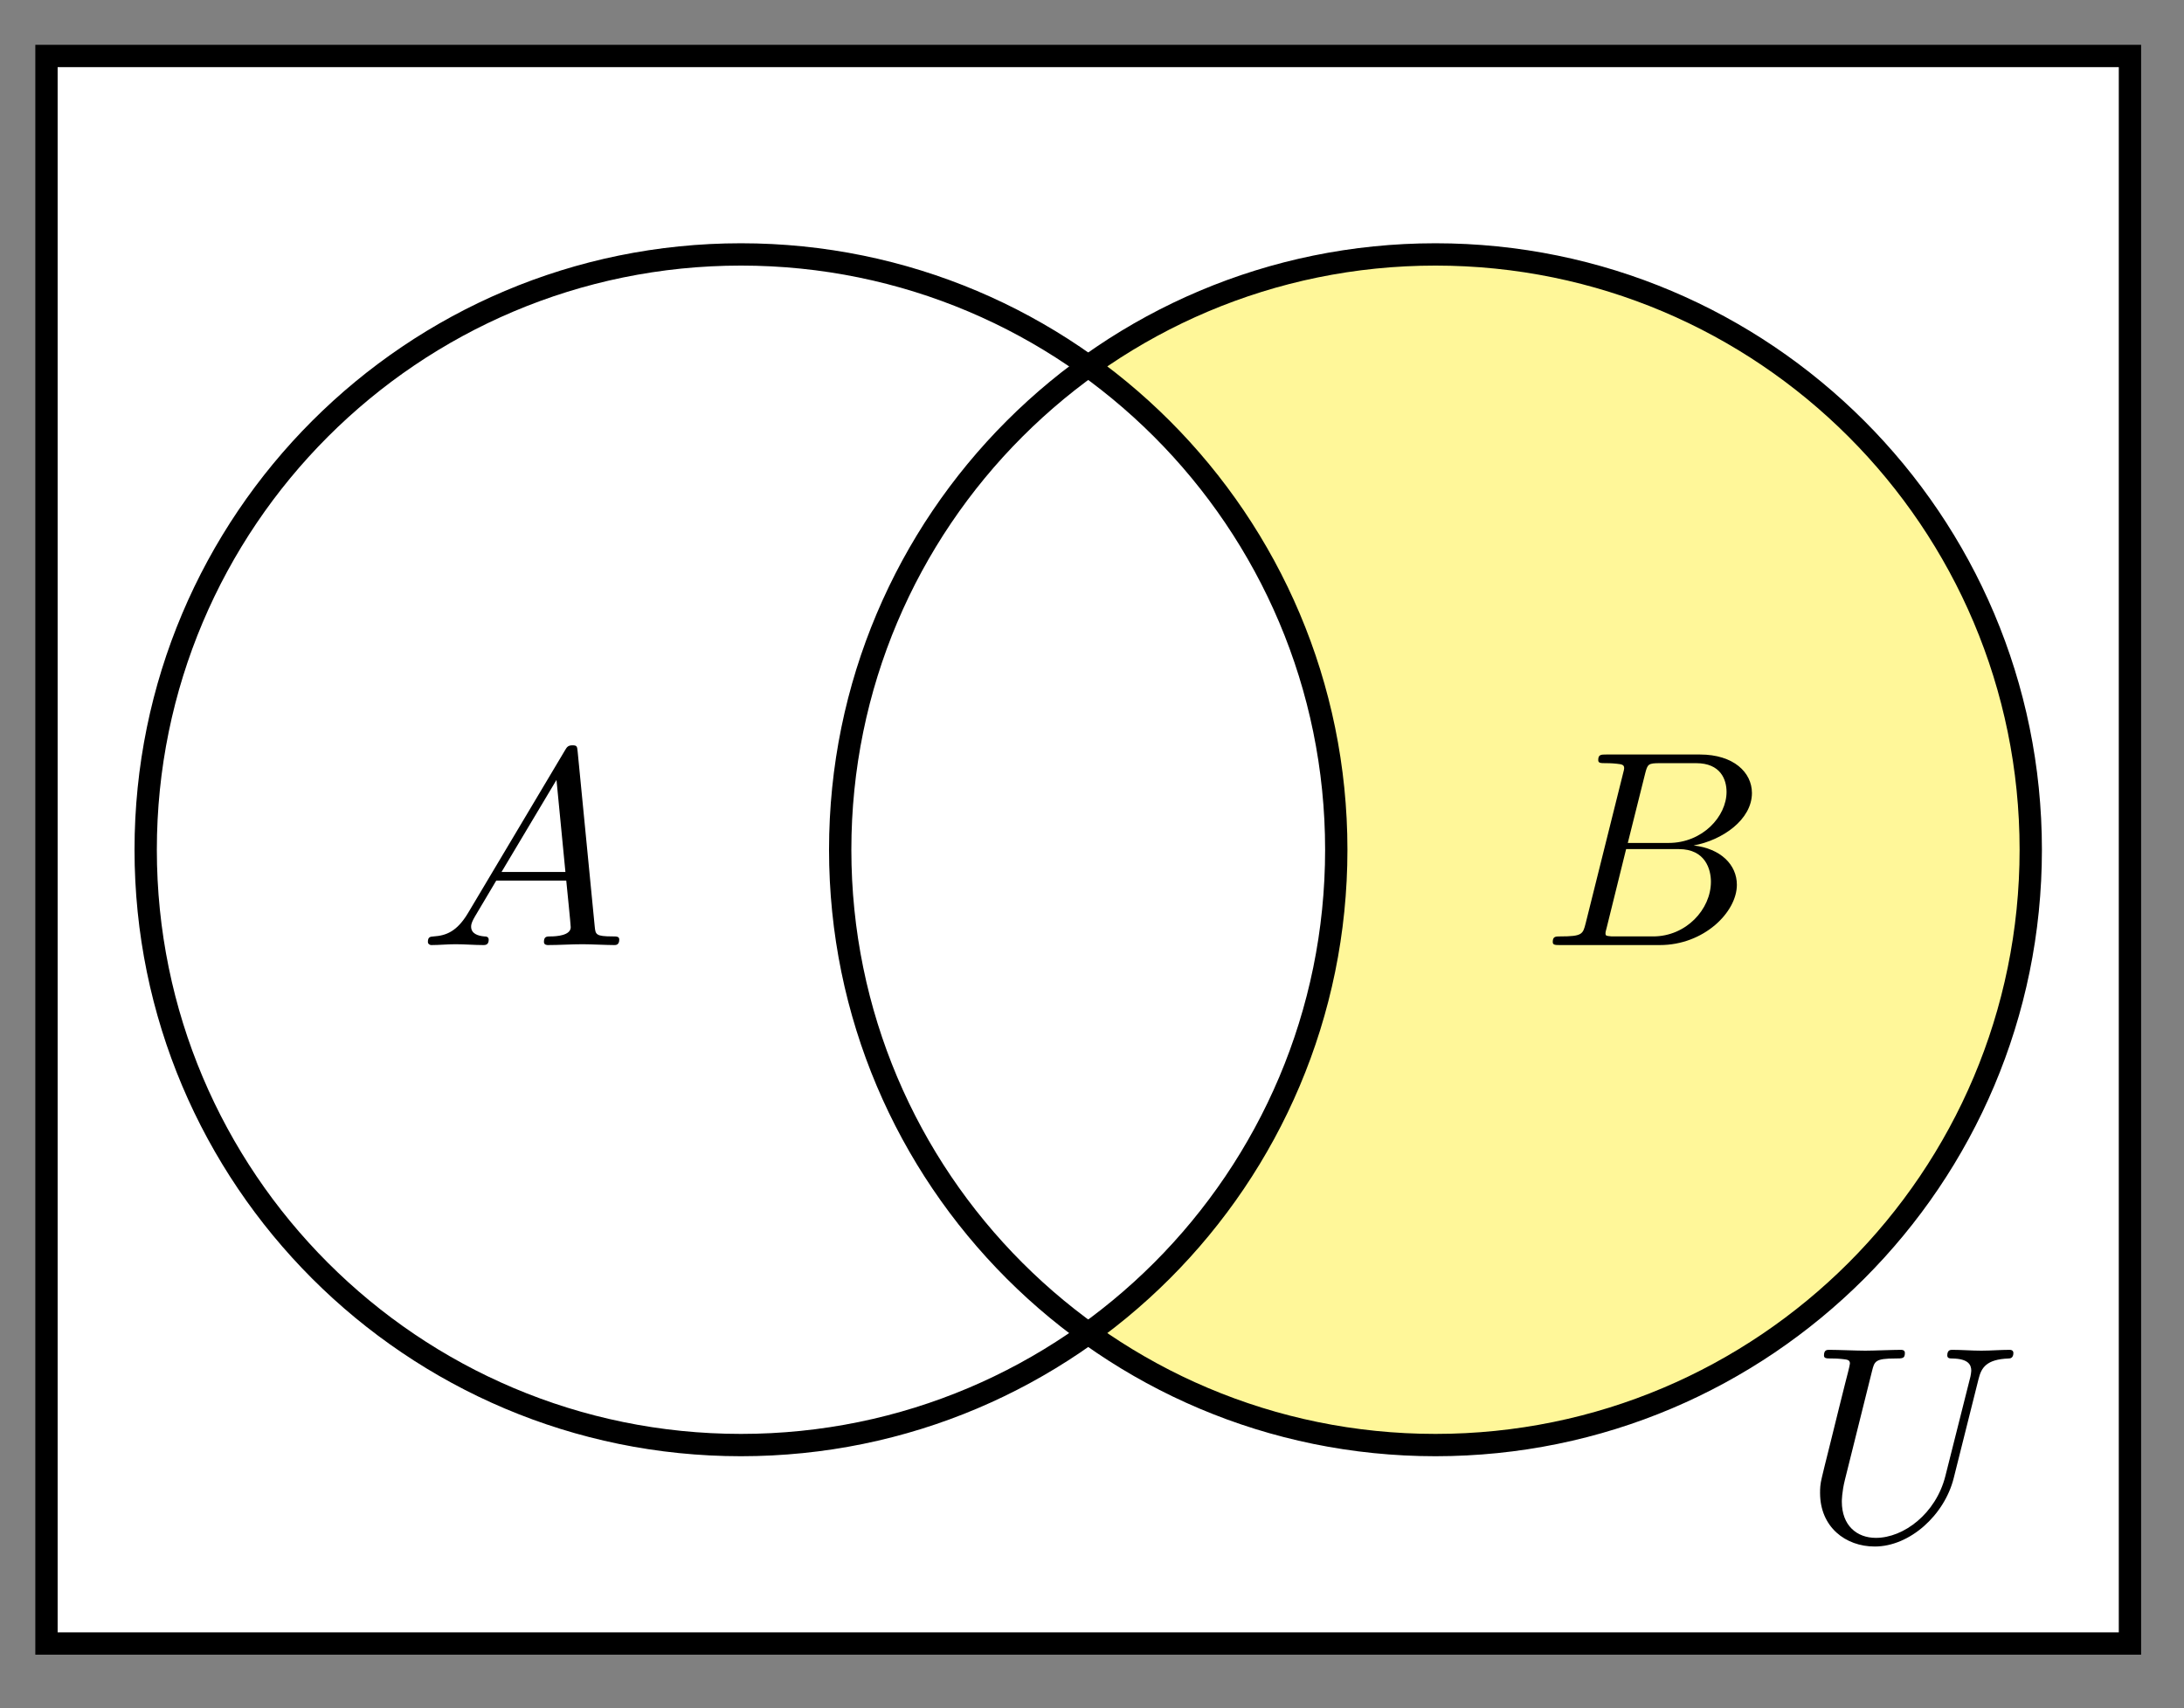 <svg xmlns="http://www.w3.org/2000/svg" xmlns:xlink="http://www.w3.org/1999/xlink" xmlns:inkscape="http://www.inkscape.org/namespaces/inkscape" version="1.1" width="78" height="61" viewBox="0 0 78 61">
<rect x="0" y="0" width="78" height="61" fill="#808080" stroke="none"/>
<defs>
<clipPath id="clip_1">
<path transform="matrix(1,0,0,-1,1.66,58.693)" d="M0 0V56.694H74.41V0ZM74.41 56.694"/>
</clipPath>
<clipPath id="clip_2">
<path transform="matrix(1,0,0,-1,1.66,58.693)" d="M46.064 28.347C46.064 40.089 36.545 49.607 24.803 49.607 13.062 49.607 3.543 40.089 3.543 28.347 3.543 16.605 13.062 7.087 24.803 7.087 36.545 7.087 46.064 16.605 46.064 28.347ZM24.803 28.347"/>
</clipPath>
<path id="font_3_1" d="M.179 .115C.139 .048 .1 .034 .056 .031 .044 .03 .035 .03 .035 .011 .035 .005 .04 0 .048 0 .075 0 .106 .003 .134 .003 .167 .003 .202 0 .234 0 .24 0 .253 0 .253 .019 .253 .03 .244 .031 .237 .031 .214 .033 .19 .041 .19 .066 .19 .078 .196 .089 .204 .103L.28 .231H.531C.533 .21 .547 .074 .547 .064 .547 .034 .495 .031 .475 .031 .461 .031 .451 .031 .451 .011 .451 0 .463 0 .465 0 .506 0 .549 .003 .59 .003 .615 .003 .678 0 .703 0 .709 0 .721 0 .721 .02 .721 .031 .711 .031 .698 .031 .636 .031 .636 .038 .633 .067L.572 .692C.57 .712 .57 .716 .553 .716 .537 .716 .533 .709 .527 .699L.179 .115M.299 .262 .496 .592 .528 .262H.299Z"/>
<path id="font_3_2" d="M.16 .078C.15 .039 .148 .031 .069 .031 .052 .031 .042 .031 .042 .011 .042 0 .051 0 .069 0H.426C.584 0 .702 .118 .702 .216 .702 .288 .644 .346 .547 .357 .651 .376 .756 .45 .756 .545 .756 .619 .69 .683 .57 .683H.234C.215 .683 .205 .683 .205 .663 .205 .652 .214 .652 .233 .652 .235 .652 .254 .652 .271 .65 .289 .648 .298 .647 .298 .634 .298 .63 .297 .627 .294 .615L.16 .078M.311 .366 .373 .614C.382 .649 .384 .652 .427 .652H.556C.644 .652 .665 .593 .665 .549 .665 .461 .579 .366 .457 .366H.311M.266 .031C.252 .031 .25 .031 .244 .032 .234 .033 .231 .034 .231 .042 .231 .045 .231 .047 .236 .065L.305 .344H.494C.59 .344 .609 .27 .609 .227 .609 .128 .52 .031 .402 .031H.266Z"/>
<path id="font_3_3" d="M.635 .578C.645 .619 .663 .649 .743 .652 .748 .652 .76 .653 .76 .672 .76 .673 .76 .683 .747 .683 .714 .683 .679 .68 .645 .68 .611 .68 .574 .683 .541 .683 .535 .683 .523 .683 .523 .663 .523 .652 .533 .652 .541 .652 .598 .651 .609 .63 .609 .608 .609 .605 .607 .59 .606 .587L.516 .23C.482 .096 .367 .009 .267 .009 .199 .009 .145 .053 .145 .139 .145 .141 .145 .173 .156 .217L.253 .606C.262 .642 .264 .652 .337 .652 .363 .652 .371 .652 .371 .672 .371 .683 .36 .683 .357 .683 .329 .683 .257 .68 .229 .68 .2 .68 .129 .683 .1 .683 .092 .683 .081 .683 .081 .663 .081 .652 .09 .652 .109 .652 .111 .652 .13 .652 .147 .65 .165 .648 .174 .647 .174 .634 .174 .628 .163 .586 .157 .563L.135 .475C.126 .436 .078 .247 .074 .228 .067 .2 .067 .185 .067 .17 .067 .048 .158-.022 .263-.022 .389-.022 .513 .091 .546 .223L.635 .578Z"/>
</defs>
<path transform="matrix(1,0,0,-1,1.66,58.693)" d="M0 0V56.694H74.41V0ZM74.41 56.694" fill="#ffffff"/>
<path transform="matrix(1,0,0,-1,1.66,58.693)" stroke-width=".797" stroke-linecap="butt" stroke-miterlimit="10" stroke-linejoin="miter" fill="none" stroke="#000000" d="M0 0V56.694H74.41V0ZM74.41 56.694"/>
<path transform="matrix(1,0,0,-1,1.66,58.693)" d="M46.064 28.347C46.064 40.089 36.545 49.607 24.803 49.607 13.062 49.607 3.543 40.089 3.543 28.347 3.543 16.605 13.062 7.087 24.803 7.087 36.545 7.087 46.064 16.605 46.064 28.347ZM24.803 28.347" fill="#ffffff"/>
<path transform="matrix(1,0,0,-1,1.66,58.693)" stroke-width=".399" stroke-linecap="butt" stroke-miterlimit="10" stroke-linejoin="miter" fill="none" stroke="#000000" d="M46.064 28.347C46.064 40.089 36.545 49.607 24.803 49.607 13.062 49.607 3.543 40.089 3.543 28.347 3.543 16.605 13.062 7.087 24.803 7.087 36.545 7.087 46.064 16.605 46.064 28.347ZM24.803 28.347"/>
<path transform="matrix(1,0,0,-1,1.66,58.693)" d="M70.867 28.347C70.867 40.089 61.349 49.607 49.607 49.607 37.865 49.607 28.347 40.089 28.347 28.347 28.347 16.605 37.865 7.087 49.607 7.087 61.349 7.087 70.867 16.605 70.867 28.347ZM49.607 28.347" fill="#ffffff"/>
<path transform="matrix(1,0,0,-1,1.66,58.693)" stroke-width=".399" stroke-linecap="butt" stroke-miterlimit="10" stroke-linejoin="miter" fill="none" stroke="#000000" d="M70.867 28.347C70.867 40.089 61.349 49.607 49.607 49.607 37.865 49.607 28.347 40.089 28.347 28.347 28.347 16.605 37.865 7.087 49.607 7.087 61.349 7.087 70.867 16.605 70.867 28.347ZM49.607 28.347"/>
<g clip-path="url(#clip_1)">
<path transform="matrix(1,0,0,-1,1.66,58.693)" d="M70.867 28.347C70.867 40.089 61.349 49.607 49.607 49.607 37.865 49.607 28.347 40.089 28.347 28.347 28.347 16.605 37.865 7.087 49.607 7.087 61.349 7.087 70.867 16.605 70.867 28.347ZM49.607 28.347" fill="#fff799"/>
<g clip-path="url(#clip_2)">
<path transform="matrix(1,0,0,-1,1.66,58.693)" d="M70.867 28.347C70.867 40.089 61.349 49.607 49.607 49.607 37.865 49.607 28.347 40.089 28.347 28.347 28.347 16.605 37.865 7.087 49.607 7.087 61.349 7.087 70.867 16.605 70.867 28.347ZM49.607 28.347" fill="#ffffff"/>
</g>
</g>
<use data-text="A" xlink:href="#font_3_1" transform="matrix(9.963,0,0,-9.963,14.933,33.75)"/>
<use data-text="B" xlink:href="#font_3_2" transform="matrix(9.963,0,0,-9.963,55.037,33.75)"/>
<use data-text="U" xlink:href="#font_3_3" transform="matrix(9.963,0,0,-9.963,64.335,55.01)"/>
<path transform="matrix(1,0,0,-1,1.66,58.693)" stroke-width=".797" stroke-linecap="butt" stroke-miterlimit="10" stroke-linejoin="miter" fill="none" stroke="#000000" d="M46.064 28.347C46.064 40.089 36.545 49.607 24.803 49.607 13.062 49.607 3.543 40.089 3.543 28.347 3.543 16.605 13.062 7.087 24.803 7.087 36.545 7.087 46.064 16.605 46.064 28.347ZM24.803 28.347"/>
<path transform="matrix(1,0,0,-1,1.66,58.693)" stroke-width=".797" stroke-linecap="butt" stroke-miterlimit="10" stroke-linejoin="miter" fill="none" stroke="#000000" d="M70.867 28.347C70.867 40.089 61.349 49.607 49.607 49.607 37.865 49.607 28.347 40.089 28.347 28.347 28.347 16.605 37.865 7.087 49.607 7.087 61.349 7.087 70.867 16.605 70.867 28.347ZM49.607 28.347"/>
</svg>
